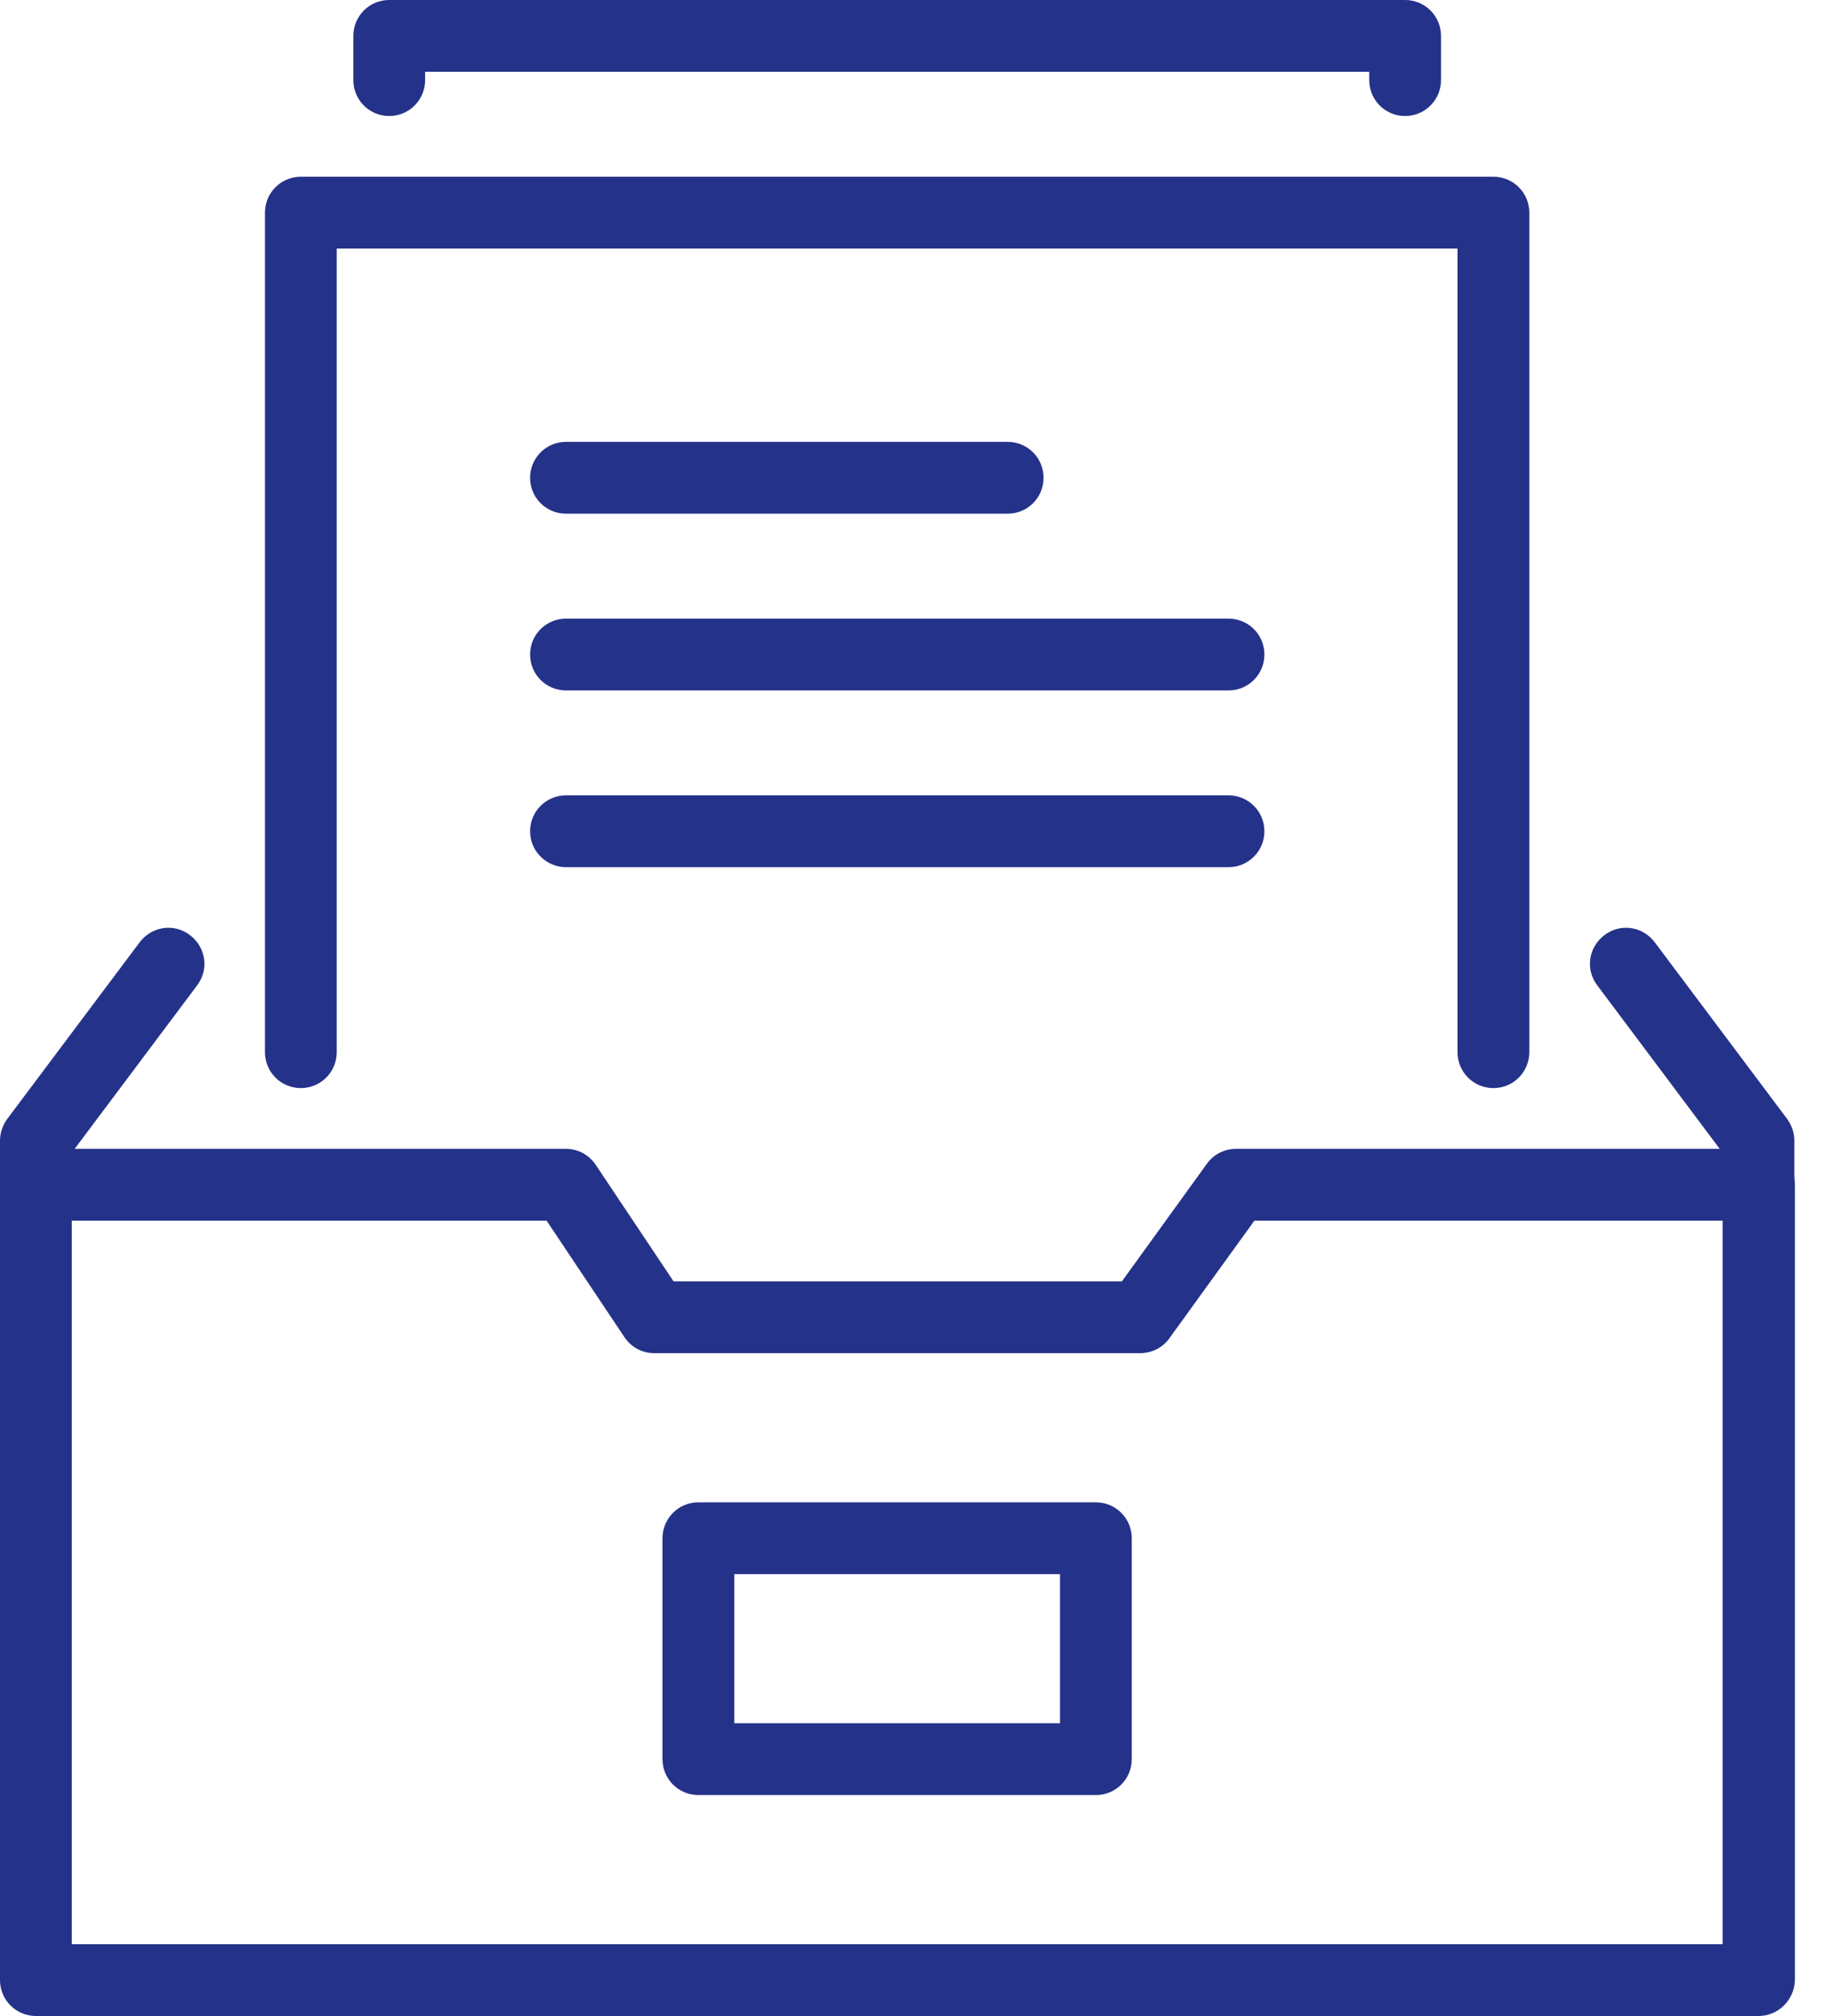 <svg width="40" height="44" viewBox="0 0 40 44" fill="none" xmlns="http://www.w3.org/2000/svg">
<path d="M32.607 23.748C32.173 23.748 31.823 23.398 31.823 22.964V5.425H7.352V22.964C7.352 23.398 7.003 23.748 6.569 23.748C6.135 23.748 5.785 23.398 5.785 22.964V4.641C5.785 4.207 6.135 3.857 6.569 3.857H32.607C33.041 3.857 33.391 4.207 33.391 4.641V22.964C33.391 23.398 33.041 23.748 32.607 23.748Z" fill="#253289"/>
<path d="M30.679 2.532C30.245 2.532 29.896 2.182 29.896 1.748V1.567H9.282V1.748C9.282 2.182 8.932 2.532 8.498 2.532C8.064 2.532 7.715 2.182 7.715 1.748V0.784C7.715 0.35 8.064 0 8.498 0H30.679C31.113 0 31.463 0.35 31.463 0.784V1.748C31.463 2.182 31.113 2.532 30.679 2.532Z" fill="#253289"/>
<path d="M26.823 18.926H12.358C11.924 18.926 11.574 18.576 11.574 18.142C11.574 17.709 11.924 17.359 12.358 17.359H26.823C27.258 17.359 27.607 17.709 27.607 18.142C27.607 18.576 27.258 18.926 26.823 18.926Z" fill="#253289"/>
<path d="M26.823 15.069H12.358C11.924 15.069 11.574 14.719 11.574 14.285C11.574 13.851 11.924 13.502 12.358 13.502H26.823C27.258 13.502 27.607 13.851 27.607 14.285C27.607 14.719 27.258 15.069 26.823 15.069Z" fill="#253289"/>
<path d="M22.002 11.211H12.358C11.924 11.211 11.574 10.862 11.574 10.428C11.574 9.994 11.924 9.644 12.358 9.644H22.002C22.436 9.644 22.785 9.994 22.785 10.428C22.785 10.862 22.436 11.211 22.002 11.211Z" fill="#253289"/>
<path d="M38.395 44H0.784C0.35 44 0 43.65 0 43.216V25.857C0 25.423 0.35 25.074 0.784 25.074H12.356C12.621 25.074 12.863 25.206 13.007 25.423L14.707 27.967H24.495L26.352 25.399C26.496 25.194 26.738 25.074 26.991 25.074H38.407C38.84 25.074 39.19 25.423 39.19 25.857V43.216C39.178 43.65 38.828 44 38.395 44ZM1.567 42.433H37.611V26.641H27.389L25.532 29.209C25.387 29.413 25.146 29.534 24.893 29.534H14.285C14.02 29.534 13.779 29.401 13.634 29.184L11.934 26.641H1.567V42.433Z" fill="#253289"/>
<path d="M0.784 26.641C0.35 26.641 0 26.291 0 25.857V24.893C0 24.724 0.06 24.555 0.157 24.423L3.05 20.565C3.315 20.216 3.797 20.143 4.147 20.409C4.496 20.674 4.569 21.156 4.304 21.506L1.567 25.158V25.857C1.567 26.291 1.218 26.641 0.784 26.641Z" fill="#253289"/>
<path d="M38.395 26.641C37.961 26.641 37.611 26.291 37.611 25.857V25.158L34.875 21.506C34.61 21.156 34.682 20.674 35.032 20.409C35.381 20.143 35.864 20.216 36.129 20.565L39.022 24.423C39.118 24.555 39.178 24.724 39.178 24.893V25.857C39.178 26.291 38.829 26.641 38.395 26.641Z" fill="#253289"/>
<path d="M23.928 39.178H15.248C14.814 39.178 14.465 38.828 14.465 38.395V33.573C14.465 33.139 14.814 32.789 15.248 32.789H23.928C24.362 32.789 24.711 33.139 24.711 33.573V38.395C24.711 38.828 24.362 39.178 23.928 39.178ZM16.032 37.611H23.144V34.356H16.032V37.611Z" fill="#253289"/>
</svg>
